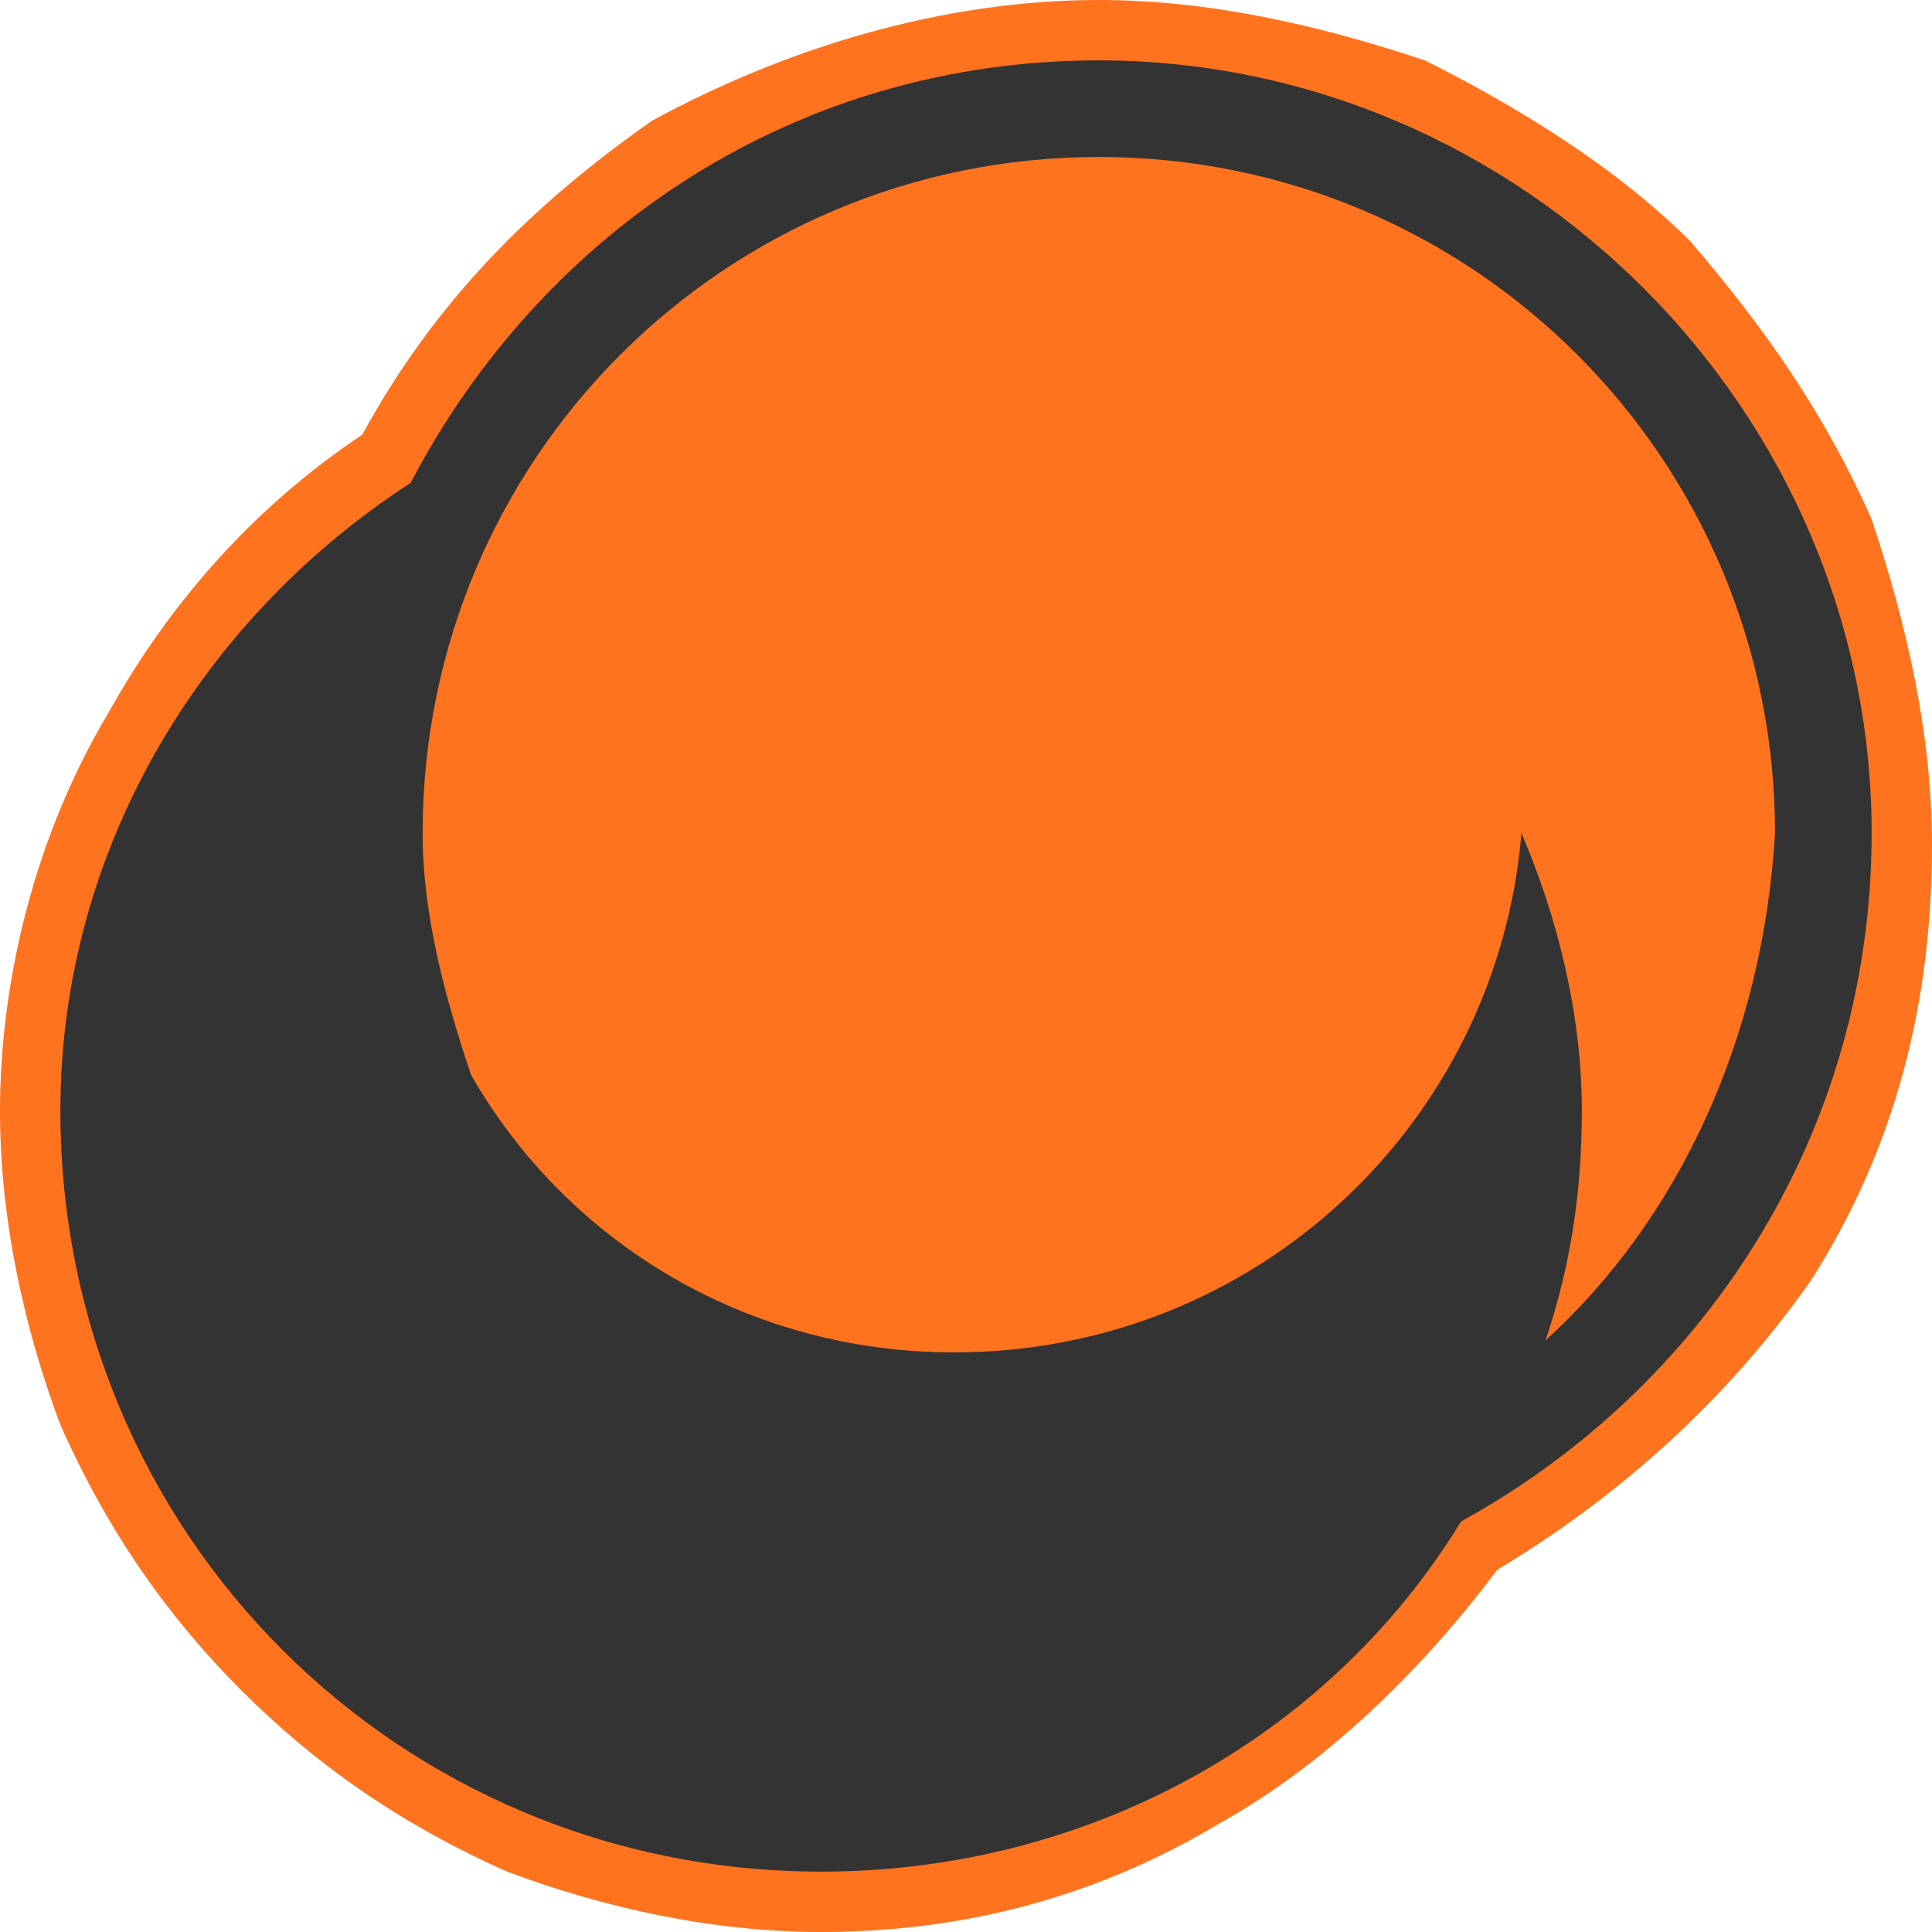 <?xml version="1.0" encoding="utf-8"?>
<!-- Generator: Adobe Illustrator 24.0.3, SVG Export Plug-In . SVG Version: 6.00 Build 0)  -->
<svg version="1.1" id="Capa_1" xmlns="http://www.w3.org/2000/svg" xmlns:xlink="http://www.w3.org/1999/xlink" x="0px" y="0px"
	 viewBox="0 0 16 16" style="enable-background:new 0 0 16 16;" xml:space="preserve">
<style type="text/css">
	.st0{fill:#FF731E;}
	.st1{fill:#333333;}
</style>
<g>
	<path class="st0" d="M9.1,0C7.8,0,6.5,0.4,5.4,1C4.4,1.7,3.6,2.5,3,3.6C2.1,4.2,1.4,5,0.9,5.9C0.3,6.9,0,8.1,0,9.2
		c0,0.9,0.2,1.8,0.5,2.6C0.9,12.7,1.4,13.4,2,14s1.3,1.1,2.2,1.5C5,15.8,5.9,16,6.8,16c1.2,0,2.3-0.3,3.3-0.9
		c0.9-0.5,1.7-1.3,2.3-2.1c1-0.6,1.9-1.4,2.6-2.4c0.7-1.1,1-2.3,1-3.6c0-0.9-0.2-1.8-0.5-2.7C15.1,3.4,14.6,2.7,14,2
		c-0.6-0.6-1.4-1.1-2.2-1.5C10.9,0.2,10,0,9.1,0L9.1,0z"/>
	<path class="st1" d="M15.5,6.9c0-3.5-2.9-6.4-6.4-6.4C6.6,0.5,4.5,1.9,3.4,4C1.7,5.1,0.5,7,0.5,9.2c0,3.5,2.8,6.3,6.3,6.3
		c2.2,0,4.2-1.1,5.3-2.9C14.1,11.5,15.5,9.4,15.5,6.9z M12.8,11.1c0.2-0.6,0.3-1.2,0.3-1.9c0-0.8-0.2-1.6-0.5-2.3
		c-0.2,2.4-2.2,4.3-4.7,4.3c-1.7,0-3.2-0.9-4-2.3c-0.2-0.6-0.4-1.3-0.4-2c0-3.1,2.5-5.6,5.6-5.6s5.6,2.5,5.6,5.6
		C14.6,8.6,13.9,10.1,12.8,11.1z"/>
</g>
</svg>
